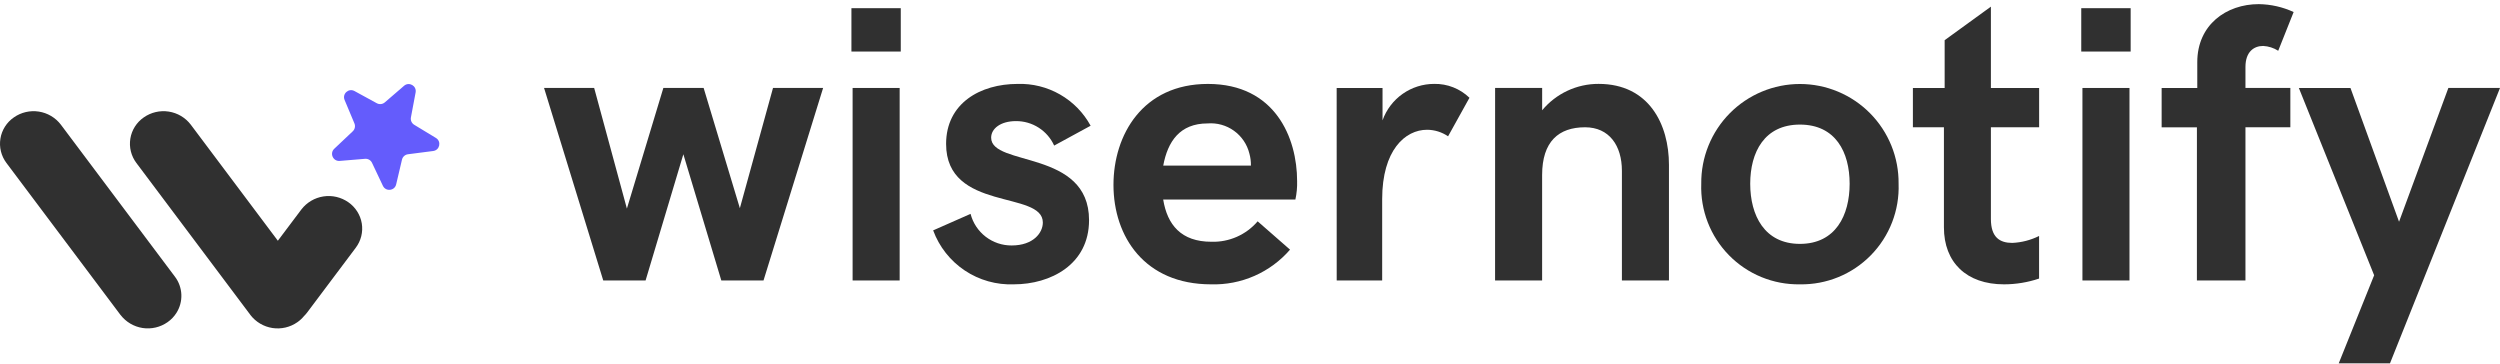 <svg width="350" height="51" viewBox="0 0 350 51" fill="none" xmlns="http://www.w3.org/2000/svg">
<path d="M84.454 39.265H90.382L95.67 21.594L100.984 39.265H106.892L115.236 12.315H108.221L103.581 29.149L98.509 12.315H92.87L87.765 29.203L83.184 12.315H76.169L84.454 39.265Z" fill="#303030"/>
<path d="M119.2 7.216H126.107V1.146H119.2V7.216ZM119.365 39.266H125.952V12.315H119.365V39.266Z" fill="#303030"/>
<path d="M141.946 39.806C147.051 39.806 152.467 37.054 152.467 30.822C152.467 20.92 138.761 23.349 138.761 19.275C138.761 18.007 140.078 16.954 142.241 16.954C143.367 16.948 144.471 17.269 145.419 17.877C146.367 18.485 147.119 19.355 147.583 20.381L152.687 17.603C151.693 15.776 150.21 14.261 148.404 13.228C146.599 12.194 144.542 11.682 142.463 11.749C137.256 11.749 132.454 14.447 132.454 20.148C132.454 29.671 145.997 26.622 145.997 31.154C145.997 32.584 144.679 34.365 141.626 34.365C140.313 34.373 139.034 33.941 137.993 33.14C136.952 32.339 136.208 31.213 135.879 29.941L130.641 32.253C131.485 34.545 133.034 36.511 135.065 37.868C137.096 39.225 139.505 39.903 141.946 39.806Z" fill="#303030"/>
<path d="M169.544 39.807C171.633 39.869 173.709 39.465 175.622 38.625C177.535 37.785 179.237 36.53 180.605 34.951L176.072 30.986C175.276 31.917 174.281 32.657 173.16 33.152C172.04 33.647 170.823 33.884 169.598 33.846C165.361 33.846 163.42 31.471 162.847 27.938H181.354C181.539 27.087 181.62 26.217 181.596 25.347C181.596 19.332 178.548 11.75 169.106 11.75C159.987 11.75 155.886 18.872 155.886 25.887C155.893 33.143 160.263 39.807 169.544 39.807ZM162.853 23.188C163.474 19.816 165.174 17.28 169.058 17.28C170.375 17.174 171.686 17.538 172.758 18.309C173.831 19.08 174.594 20.207 174.912 21.489C175.067 22.042 175.139 22.614 175.128 23.188H162.853Z" fill="#303030"/>
<path d="M187.138 39.266H193.504V27.883C193.504 21.031 196.715 18.167 199.79 18.167C200.84 18.173 201.864 18.492 202.731 19.084L205.725 13.688C205.07 13.055 204.296 12.557 203.448 12.223C202.601 11.89 201.695 11.727 200.784 11.745C199.2 11.744 197.654 12.235 196.359 13.149C195.065 14.063 194.085 15.356 193.555 16.849V12.316H187.133L187.138 39.266Z" fill="#303030"/>
<path d="M209.31 39.266H215.897V24.51C215.897 19.815 218.217 17.819 221.912 17.819C225.285 17.819 227.067 20.381 227.067 23.912V39.263H233.654V23.075C233.654 17.437 230.876 11.744 223.806 11.744C222.298 11.738 220.806 12.067 219.44 12.706C218.073 13.345 216.865 14.278 215.902 15.439V12.311H209.315L209.31 39.266Z" fill="#303030"/>
<path d="M251.989 39.807C253.834 39.838 255.666 39.492 257.374 38.792C259.081 38.092 260.628 37.051 261.921 35.733C263.213 34.416 264.224 32.849 264.891 31.128C265.559 29.408 265.869 27.569 265.803 25.725C265.823 23.898 265.48 22.085 264.795 20.392C264.11 18.699 263.096 17.158 261.811 15.859C260.526 14.56 258.997 13.529 257.311 12.826C255.625 12.122 253.816 11.759 251.99 11.759C250.163 11.759 248.354 12.122 246.668 12.826C244.982 13.529 243.453 14.56 242.168 15.859C240.883 17.158 239.869 18.699 239.184 20.392C238.499 22.085 238.156 23.898 238.176 25.725C238.11 27.569 238.42 29.407 239.087 31.128C239.754 32.849 240.765 34.416 242.057 35.733C243.349 37.051 244.896 38.092 246.604 38.792C248.311 39.492 250.143 39.838 251.989 39.807ZM251.989 34.143C247.025 34.143 245.03 30.149 245.03 25.725C245.03 21.3 247.025 17.442 251.989 17.442C256.98 17.442 258.949 21.3 258.949 25.725C258.949 30.149 256.98 34.143 251.989 34.143Z" fill="#303030"/>
<path d="M280.56 39.807C282.23 39.806 283.889 39.533 285.471 38.999V33.036C284.303 33.618 283.025 33.949 281.721 34.007C279.994 34.007 278.726 33.252 278.726 30.663V17.819H285.478V12.317H278.726V0.931L272.251 5.626V12.317H267.805V17.82H272.149V31.817C272.144 36.731 275.299 39.807 280.56 39.807Z" fill="#303030"/>
<path d="M291.376 7.216H298.292V1.146H291.376V7.216ZM291.541 39.266H298.128V12.316H291.541V39.266Z" fill="#303030"/>
<path d="M307.566 39.265H314.364V17.818H320.649V12.315H314.364V9.374C314.364 7.269 315.525 6.433 316.845 6.433C317.594 6.471 318.319 6.704 318.95 7.108L321.109 1.685C319.577 0.978 317.913 0.601 316.226 0.579C311.693 0.579 307.619 3.466 307.619 8.699V12.322H302.629V17.825H307.569L307.566 39.265Z" fill="#303030"/>
<path d="M327.422 50.866H334.598L350 12.315H342.771L335.866 31.043L329.067 12.32H321.841L332.38 38.537L327.422 50.866Z" fill="#303030"/>
<path d="M35.061 44.097L19.087 22.808C18.725 22.326 18.464 21.776 18.32 21.19C18.176 20.605 18.152 19.996 18.249 19.401C18.346 18.806 18.563 18.236 18.886 17.727C19.209 17.218 19.631 16.779 20.128 16.437C21.143 15.725 22.394 15.433 23.619 15.621C24.845 15.809 25.95 16.463 26.705 17.447L38.899 33.703L42.193 29.324C42.948 28.341 44.053 27.688 45.279 27.5C46.504 27.311 47.754 27.604 48.77 28.315C49.265 28.658 49.687 29.098 50.01 29.607C50.333 30.116 50.551 30.684 50.65 31.279C50.747 31.873 50.722 32.481 50.577 33.065C50.433 33.65 50.171 34.199 49.809 34.68L43.003 43.748C42.864 43.931 42.712 44.104 42.548 44.265C42.284 44.586 41.976 44.869 41.634 45.107C40.619 45.818 39.369 46.11 38.143 45.922C36.918 45.734 35.813 45.08 35.057 44.097H35.061ZM16.874 44.097L0.896 22.808C0.534 22.326 0.273 21.776 0.129 21.19C-0.015 20.604 -0.039 19.996 0.059 19.401C0.156 18.805 0.373 18.236 0.696 17.727C1.019 17.218 1.442 16.779 1.939 16.437C2.954 15.725 4.204 15.433 5.43 15.621C6.655 15.809 7.761 16.463 8.516 17.447L24.489 38.734C25.038 39.457 25.353 40.332 25.39 41.239C25.427 42.147 25.186 43.044 24.698 43.811C24.375 44.321 23.953 44.761 23.456 45.105C22.441 45.816 21.19 46.108 19.965 45.92C18.74 45.732 17.635 45.078 16.879 44.096L16.874 44.097Z" fill="#303030"/>
<path d="M48.243 13.996C47.881 13.134 48.808 12.298 49.629 12.746L52.753 14.453C53.114 14.651 53.56 14.603 53.872 14.334L56.569 12.01C57.277 11.4 58.359 12.023 58.186 12.942L57.528 16.441C57.452 16.845 57.635 17.255 57.987 17.468L61.031 19.315C61.83 19.8 61.572 21.021 60.645 21.141L57.114 21.596C56.705 21.649 56.372 21.95 56.278 22.35L55.462 25.816C55.248 26.726 54.007 26.858 53.606 26.013L52.082 22.795C51.906 22.423 51.517 22.199 51.107 22.234L47.559 22.529C46.627 22.606 46.118 21.466 46.798 20.825L49.387 18.381C49.686 18.098 49.779 17.659 49.62 17.279L48.243 13.996Z" fill="#645CFC"/>
</svg>
